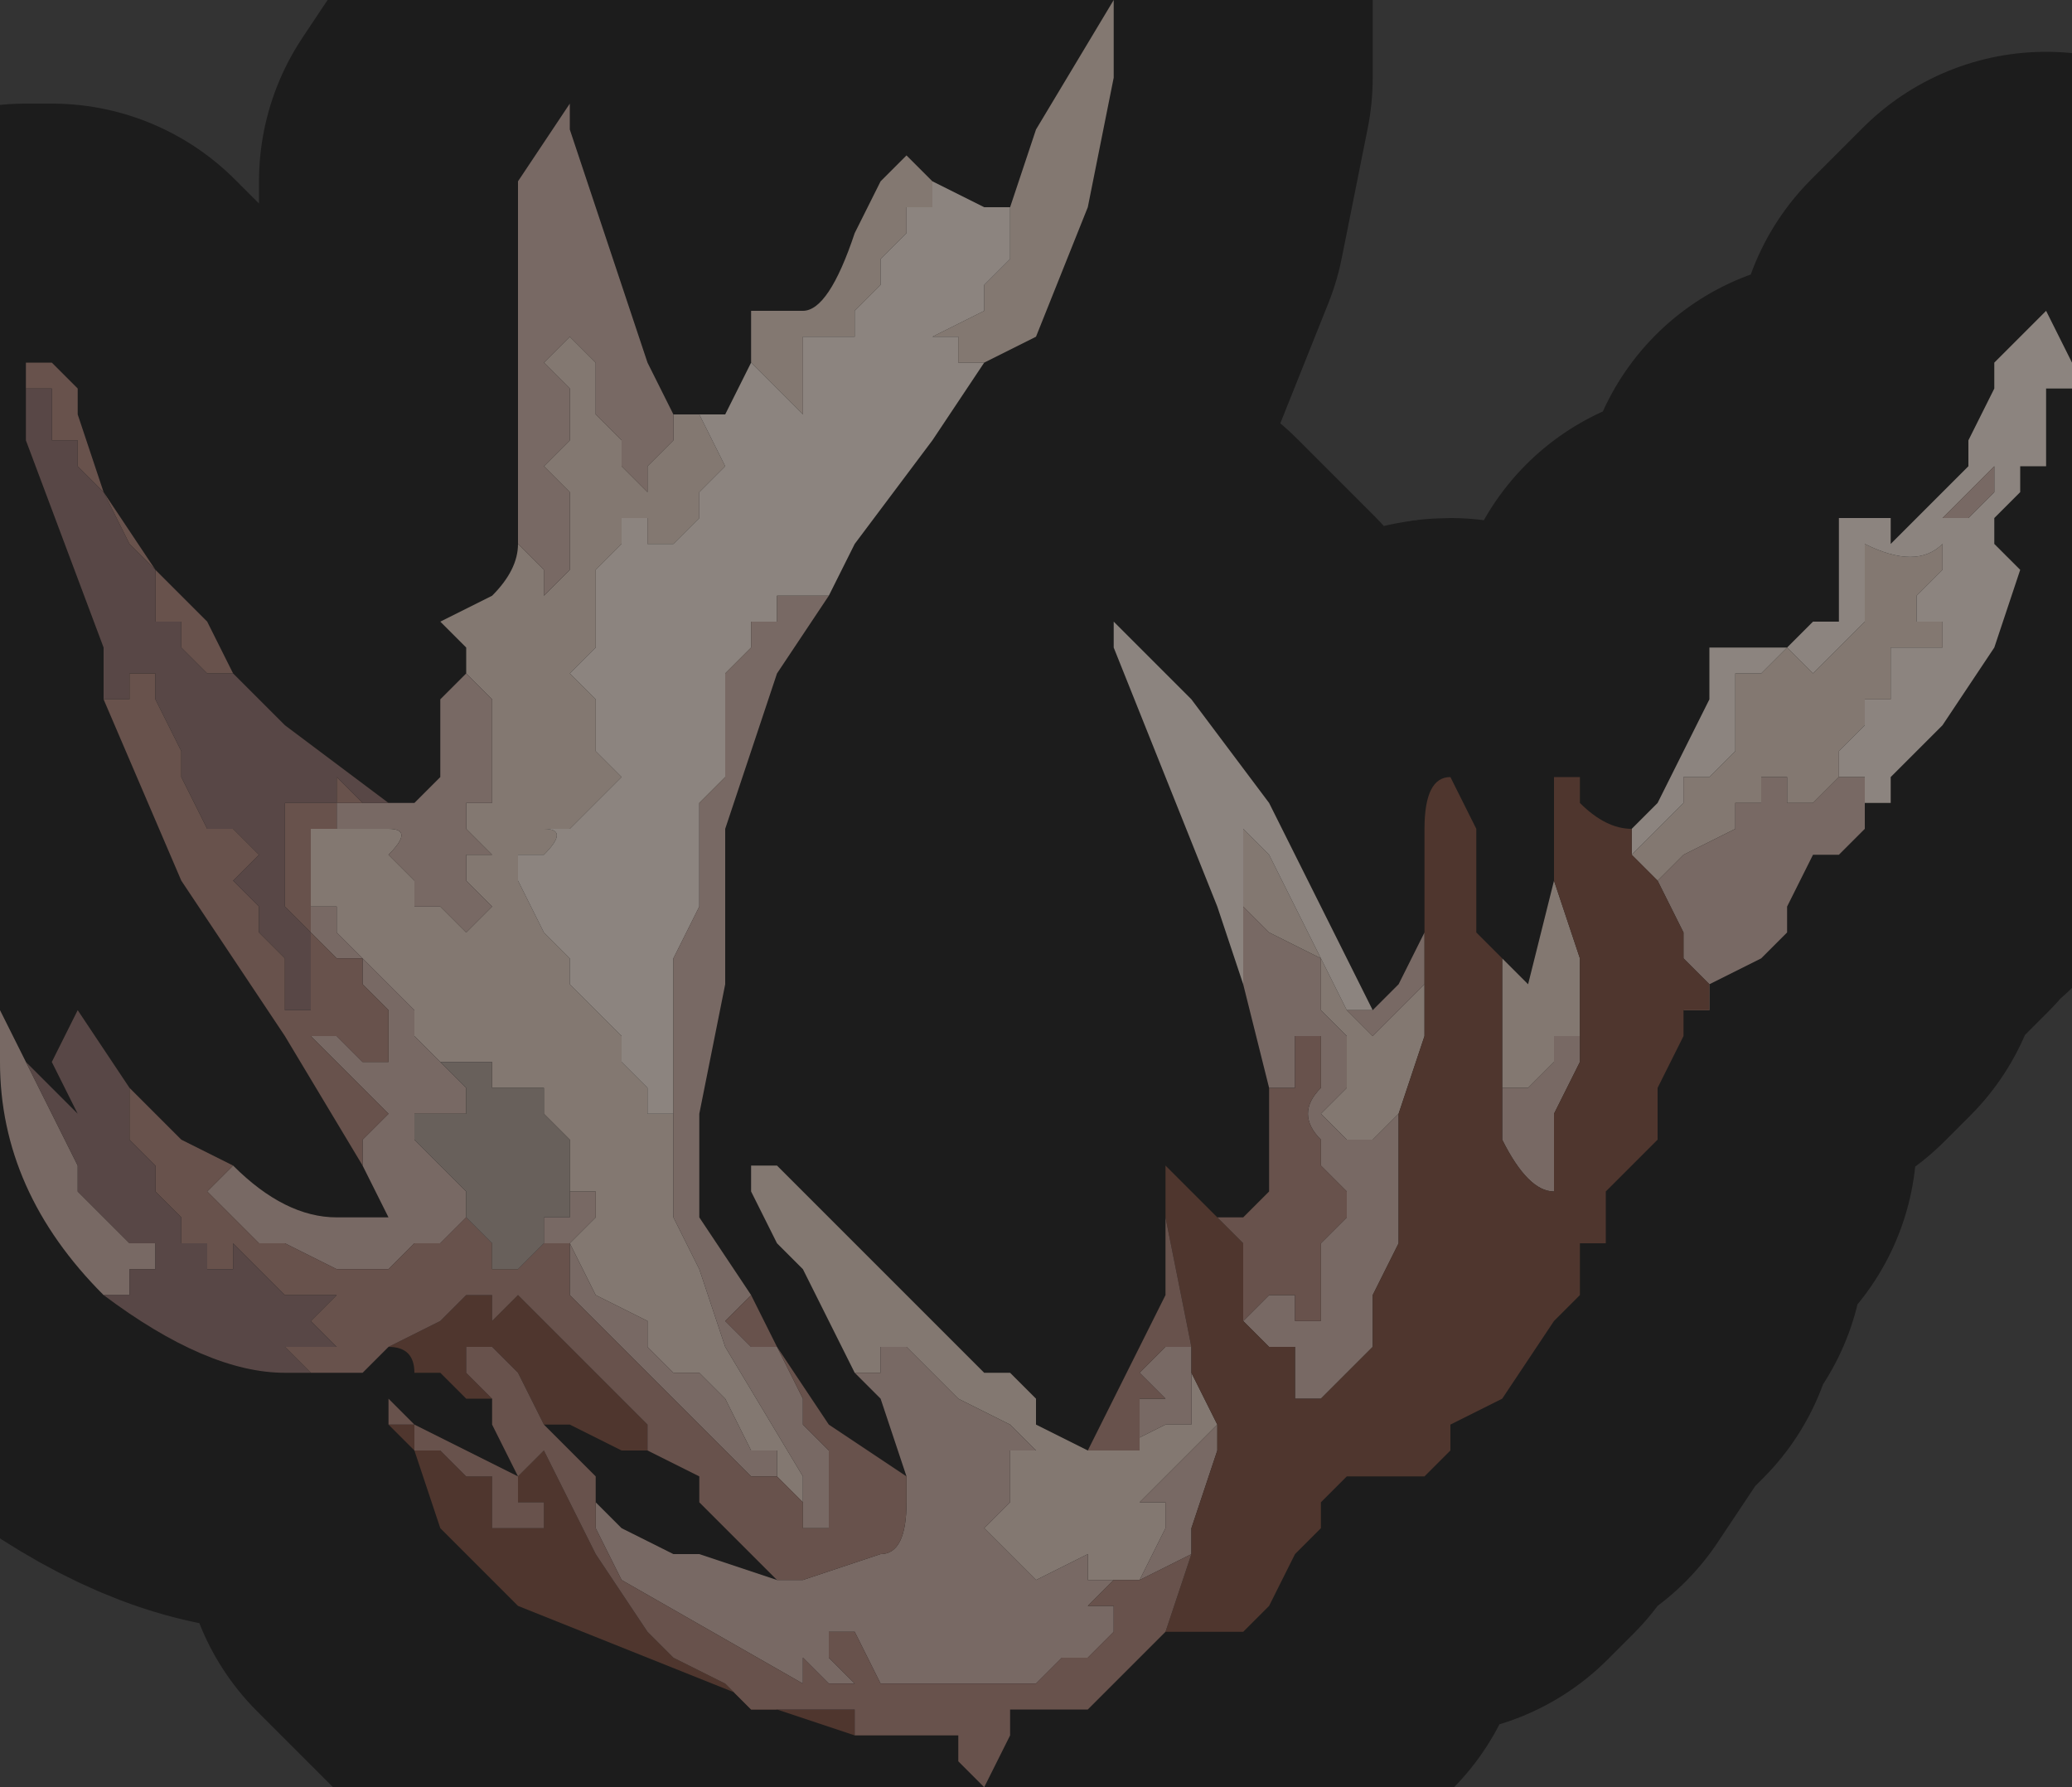 <?xml version="1.0" encoding="UTF-8" standalone="no"?>
<svg xmlns:xlink="http://www.w3.org/1999/xlink" height="3.45px" width="4.0px" xmlns="http://www.w3.org/2000/svg">
  <rect width="100%" height="100%" fill="#333333" stroke="none"/>
  <g transform="matrix(1.0, 0.0, 0.0, 1.0, 1.95, 1.85)">
    <path d="M0.0 -1.45 L0.05 -1.6 0.2 -1.85 0.2 -1.7 0.15 -1.45 0.05 -1.2 -0.05 -1.15 -0.1 -1.15 -0.1 -1.2 -0.15 -1.2 -0.05 -1.25 -0.05 -1.3 0.0 -1.35 0.0 -1.45 M-0.3 0.8 L-0.35 0.7 -0.4 0.6 -0.45 0.55 -0.5 0.45 -0.5 0.4 -0.45 0.4 -0.3 0.55 -0.15 0.7 -0.1 0.75 -0.05 0.8 0.0 0.8 0.05 0.85 0.05 0.9 0.15 0.95 0.2 0.95 0.3 0.9 0.35 0.9 0.35 0.8 0.4 0.9 0.35 0.95 0.3 1.0 0.25 1.05 0.3 1.05 0.3 1.1 0.25 1.2 0.2 1.2 0.15 1.2 0.15 1.15 0.05 1.2 -0.05 1.1 0.0 1.05 0.0 0.95 0.05 0.95 0.0 0.9 -0.1 0.85 -0.15 0.8 -0.2 0.75 -0.25 0.75 -0.25 0.8 -0.3 0.8 M0.95 0.0 L1.0 0.05 1.05 -0.15 1.1 0.0 1.1 0.15 Q1.05 0.15 1.05 0.15 1.05 0.2 1.05 0.2 L1.0 0.25 0.95 0.25 0.95 0.05 0.95 0.0 M-1.1 -0.65 L-1.0 -0.7 Q-0.95 -0.75 -0.95 -0.8 L-0.95 -0.8 -0.9 -0.75 -0.9 -0.7 -0.85 -0.75 -0.85 -0.9 -0.9 -0.95 -0.85 -1.0 -0.85 -1.1 -0.9 -1.15 -0.85 -1.2 -0.8 -1.15 -0.8 -1.05 -0.75 -1.0 -0.75 -0.95 -0.7 -0.9 -0.7 -0.95 -0.65 -1.0 -0.65 -1.05 -0.6 -1.05 -0.6 -1.05 -0.55 -0.95 -0.6 -0.9 -0.6 -0.85 -0.65 -0.8 -0.65 -0.8 -0.65 -0.8 -0.7 -0.8 -0.7 -0.85 -0.75 -0.85 -0.75 -0.85 -0.75 -0.8 -0.8 -0.75 -0.8 -0.7 -0.8 -0.6 -0.85 -0.55 -0.8 -0.5 -0.8 -0.45 -0.8 -0.4 -0.75 -0.35 -0.85 -0.25 -0.85 -0.25 -0.9 -0.25 Q-0.85 -0.25 -0.9 -0.2 L-0.95 -0.2 -0.95 -0.15 -0.9 -0.05 -0.85 0.0 -0.85 0.05 -0.8 0.1 -0.75 0.15 -0.75 0.2 -0.7 0.25 -0.7 0.3 -0.65 0.3 -0.65 0.4 -0.65 0.45 -0.65 0.5 -0.6 0.6 -0.55 0.75 -0.4 1.0 -0.4 1.05 -0.45 1.0 -0.45 0.95 -0.5 0.95 -0.55 0.85 -0.6 0.8 -0.65 0.8 -0.65 0.8 -0.7 0.75 -0.7 0.7 -0.8 0.65 -0.85 0.55 -0.8 0.5 -0.8 0.45 -0.85 0.45 -0.85 0.45 -0.85 0.4 -0.85 0.35 -0.9 0.3 -0.9 0.25 -0.95 0.25 -1.0 0.25 -1.0 0.2 -1.05 0.2 -1.1 0.2 -1.1 0.2 -1.15 0.15 -1.15 0.1 -1.25 0.0 -1.3 -0.05 -1.3 -0.1 -1.35 -0.1 -1.35 -0.15 -1.35 -0.25 -1.3 -0.25 -1.3 -0.25 -1.2 -0.25 Q-1.15 -0.25 -1.2 -0.2 L-1.15 -0.15 Q-1.15 -0.1 -1.15 -0.1 L-1.1 -0.1 -1.05 -0.05 -1.0 -0.1 -1.0 -0.1 -1.05 -0.15 -1.05 -0.2 -1.0 -0.2 -1.05 -0.25 -1.05 -0.25 -1.05 -0.3 -1.0 -0.3 -1.0 -0.35 -1.0 -0.4 -1.0 -0.5 -1.05 -0.55 -1.05 -0.6 -1.1 -0.65 M-0.5 -1.15 L-0.5 -1.25 -0.4 -1.25 Q-0.35 -1.25 -0.3 -1.4 L-0.25 -1.5 -0.2 -1.55 -0.15 -1.5 -0.15 -1.5 -0.15 -1.45 -0.2 -1.45 -0.2 -1.4 -0.25 -1.35 -0.25 -1.3 -0.3 -1.25 -0.3 -1.2 -0.35 -1.2 -0.35 -1.15 -0.35 -1.2 -0.4 -1.2 -0.4 -1.15 -0.4 -1.1 -0.4 -1.05 -0.45 -1.1 -0.45 -1.1 -0.5 -1.15 M0.45 -0.1 L0.45 -0.1 0.45 -0.3 0.45 -0.25 0.5 -0.2 0.55 -0.1 0.65 0.1 0.7 0.15 0.75 0.1 0.8 0.05 0.8 0.15 0.75 0.3 0.7 0.35 0.7 0.35 0.65 0.35 0.6 0.3 0.65 0.25 0.65 0.15 0.6 0.1 0.6 0.0 0.5 -0.05 0.45 -0.1 M1.2 -0.2 L1.25 -0.25 1.3 -0.3 1.3 -0.35 1.35 -0.35 1.4 -0.4 1.4 -0.55 1.45 -0.55 1.5 -0.6 1.55 -0.55 1.55 -0.55 1.6 -0.6 1.65 -0.65 1.65 -0.7 1.65 -0.8 Q1.75 -0.75 1.8 -0.8 L1.8 -0.75 1.75 -0.7 1.75 -0.65 1.8 -0.65 1.8 -0.6 1.75 -0.6 1.7 -0.6 1.7 -0.5 1.65 -0.5 1.65 -0.45 1.6 -0.4 1.6 -0.35 1.65 -0.35 1.6 -0.35 1.55 -0.3 1.5 -0.3 1.5 -0.35 1.45 -0.35 1.45 -0.3 1.4 -0.3 1.4 -0.3 1.4 -0.25 1.3 -0.2 1.25 -0.15 1.2 -0.2" fill="#eedacd" fill-rule="evenodd" stroke="none"/>
    <path d="M-0.05 -1.15 L-0.15 -1.0 -0.3 -0.8 -0.35 -0.7 -0.4 -0.7 -0.4 -0.7 -0.45 -0.7 -0.45 -0.7 -0.45 -0.65 -0.5 -0.65 -0.5 -0.6 -0.55 -0.55 -0.55 -0.5 -0.55 -0.35 -0.6 -0.3 -0.6 -0.1 -0.65 0.0 -0.65 0.3 -0.7 0.3 -0.7 0.25 -0.75 0.2 -0.75 0.15 -0.8 0.1 -0.85 0.05 -0.85 0.0 -0.9 -0.05 -0.95 -0.15 -0.95 -0.2 -0.9 -0.2 Q-0.85 -0.25 -0.9 -0.25 L-0.85 -0.25 -0.85 -0.25 -0.75 -0.35 -0.8 -0.4 -0.8 -0.45 -0.8 -0.5 -0.85 -0.55 -0.8 -0.6 -0.8 -0.7 -0.8 -0.75 -0.75 -0.8 -0.75 -0.85 -0.75 -0.85 -0.7 -0.85 -0.7 -0.8 -0.65 -0.8 -0.65 -0.8 -0.65 -0.8 -0.6 -0.85 -0.6 -0.9 -0.55 -0.95 -0.6 -1.05 Q-0.55 -1.05 -0.55 -1.05 L-0.5 -1.15 -0.45 -1.1 -0.45 -1.1 -0.4 -1.05 -0.4 -1.1 -0.4 -1.15 -0.4 -1.2 -0.35 -1.2 -0.35 -1.15 -0.35 -1.2 -0.3 -1.2 -0.3 -1.25 -0.25 -1.3 -0.25 -1.35 -0.2 -1.4 -0.2 -1.45 -0.15 -1.45 -0.15 -1.5 -0.05 -1.45 0.0 -1.45 0.0 -1.35 -0.05 -1.3 -0.05 -1.25 -0.15 -1.2 -0.1 -1.2 -0.1 -1.15 -0.05 -1.15 M0.45 0.05 L0.4 -0.1 0.2 -0.6 0.2 -0.65 0.35 -0.5 0.5 -0.3 0.55 -0.2 0.6 -0.1 0.65 0.0 0.7 0.1 0.65 0.1 0.55 -0.1 0.5 -0.2 0.45 -0.25 0.45 -0.3 0.45 -0.1 0.45 -0.1 0.45 0.05 M1.2 -0.25 L1.25 -0.3 1.3 -0.4 1.35 -0.5 1.35 -0.6 1.4 -0.6 1.45 -0.6 1.5 -0.6 Q1.5 -0.6 1.55 -0.65 L1.6 -0.65 1.6 -0.75 1.6 -0.85 1.65 -0.85 1.7 -0.85 1.7 -0.8 1.8 -0.9 1.85 -0.95 1.85 -1.0 1.9 -1.1 1.9 -1.15 1.95 -1.2 2.0 -1.25 2.05 -1.15 2.05 -1.1 2.0 -1.1 2.0 -1.15 2.0 -0.95 1.95 -0.95 1.95 -0.9 1.9 -0.85 1.9 -0.8 1.95 -0.75 1.9 -0.6 1.8 -0.45 1.75 -0.4 1.7 -0.35 1.7 -0.3 1.65 -0.3 1.65 -0.35 1.6 -0.35 1.6 -0.4 1.65 -0.45 1.65 -0.5 1.7 -0.5 1.7 -0.6 1.75 -0.6 1.8 -0.6 1.8 -0.65 1.75 -0.65 1.75 -0.7 1.8 -0.75 1.8 -0.8 Q1.75 -0.75 1.65 -0.8 L1.65 -0.7 1.65 -0.65 1.6 -0.6 1.55 -0.55 1.55 -0.55 1.5 -0.6 1.45 -0.55 1.4 -0.55 1.4 -0.4 1.35 -0.35 1.3 -0.35 1.3 -0.3 1.25 -0.25 1.2 -0.2 1.2 -0.25 M1.9 -0.9 L1.9 -0.95 1.8 -0.85 1.85 -0.85 1.9 -0.9" fill="#fff1e7" fill-rule="evenodd" stroke="none"/>
    <path d="M-0.35 -0.7 L-0.45 -0.55 -0.55 -0.25 -0.55 0.05 -0.6 0.3 -0.6 0.5 -0.5 0.65 -0.5 0.65 -0.55 0.7 -0.5 0.75 -0.45 0.75 -0.4 0.85 -0.4 0.9 -0.35 0.95 -0.35 1.0 -0.35 1.05 -0.35 1.1 -0.35 1.1 -0.4 1.1 -0.4 1.05 -0.45 1.0 -0.5 1.0 -0.5 1.0 -0.55 0.95 -0.55 0.95 -0.6 0.9 -0.65 0.85 -0.7 0.8 -0.75 0.75 -0.8 0.7 -0.85 0.65 -0.85 0.55 -0.9 0.55 -0.9 0.5 -0.85 0.5 -0.85 0.45 -0.8 0.45 -0.8 0.5 -0.85 0.55 -0.8 0.65 -0.7 0.7 -0.7 0.75 -0.65 0.8 -0.65 0.8 -0.6 0.8 -0.55 0.85 -0.5 0.95 -0.45 0.95 -0.45 1.0 -0.4 1.05 -0.4 1.0 -0.55 0.75 -0.6 0.6 -0.65 0.5 -0.65 0.45 -0.65 0.4 -0.65 0.3 -0.65 0.0 -0.6 -0.1 -0.6 -0.3 -0.55 -0.35 -0.55 -0.5 -0.55 -0.55 -0.5 -0.6 -0.5 -0.65 -0.45 -0.65 -0.45 -0.7 -0.45 -0.7 -0.4 -0.7 -0.4 -0.7 -0.35 -0.7 M-0.2 1.0 L-0.25 0.85 -0.3 0.8 -0.25 0.8 -0.25 0.75 -0.2 0.75 -0.15 0.8 -0.1 0.85 0.0 0.9 0.05 0.95 0.0 0.95 0.0 1.05 -0.05 1.1 0.05 1.2 0.15 1.15 0.15 1.2 0.2 1.2 0.15 1.25 0.2 1.25 0.2 1.3 0.15 1.35 0.1 1.35 0.05 1.4 0.0 1.4 -0.05 1.4 -0.15 1.4 -0.2 1.4 -0.25 1.4 -0.3 1.3 -0.35 1.3 -0.35 1.35 -0.35 1.35 -0.3 1.4 -0.35 1.4 -0.4 1.35 -0.4 1.4 -0.75 1.2 -0.8 1.1 -0.8 1.0 -0.8 1.05 -0.75 1.1 -0.65 1.15 -0.6 1.15 -0.45 1.2 -0.4 1.2 -0.25 1.15 Q-0.2 1.15 -0.2 1.05 L-0.2 1.0 M0.5 0.25 L0.45 0.05 0.45 -0.1 0.5 -0.05 0.6 0.0 0.6 0.1 0.65 0.15 0.65 0.25 0.6 0.3 0.65 0.35 0.7 0.35 0.7 0.35 0.75 0.3 0.75 0.55 0.7 0.65 0.7 0.75 0.6 0.85 0.55 0.85 0.55 0.75 0.5 0.75 0.45 0.7 0.5 0.65 0.55 0.65 0.55 0.7 0.6 0.7 0.6 0.6 0.6 0.55 0.65 0.5 0.65 0.45 0.6 0.4 0.6 0.35 Q0.55 0.3 0.6 0.25 L0.6 0.15 0.55 0.15 0.55 0.25 0.5 0.25 M0.7 0.1 L0.75 0.05 0.8 -0.05 0.8 0.05 0.75 0.1 0.7 0.15 0.65 0.1 0.7 0.1 M1.7 -0.3 L1.65 -0.3 1.65 -0.25 1.6 -0.2 1.55 -0.2 1.5 -0.1 1.5 -0.05 1.45 0.0 1.35 0.05 1.3 0.1 1.35 0.1 1.35 0.05 1.3 0.0 1.3 -0.05 1.25 -0.15 1.3 -0.2 1.4 -0.25 1.4 -0.3 1.4 -0.3 1.45 -0.3 1.45 -0.35 1.5 -0.35 1.5 -0.3 1.55 -0.3 1.6 -0.35 1.65 -0.35 1.65 -0.3 1.7 -0.3 M-1.75 0.65 L-1.75 0.65 Q-1.95 0.45 -1.95 0.2 L-1.95 0.1 -1.9 0.2 -1.9 0.2 -1.85 0.3 -1.8 0.4 -1.8 0.45 -1.75 0.5 -1.7 0.55 -1.65 0.55 -1.65 0.6 -1.7 0.6 -1.7 0.65 -1.75 0.65 M-1.5 0.4 Q-1.4 0.5 -1.3 0.5 L-1.25 0.5 -1.2 0.5 -1.25 0.4 -1.25 0.35 -1.2 0.3 -1.35 0.15 -1.35 0.15 -1.3 0.15 -1.3 0.15 -1.25 0.2 -1.25 0.2 -1.2 0.2 Q-1.2 0.2 -1.2 0.15 L-1.2 0.1 -1.25 0.05 -1.25 0.0 -1.3 0.0 -1.3 0.0 -1.35 -0.05 -1.35 -0.1 -1.35 -0.15 -1.35 -0.1 -1.3 -0.1 -1.3 -0.05 -1.25 0.0 -1.15 0.1 -1.15 0.15 -1.1 0.2 -1.1 0.2 -1.05 0.25 -1.05 0.3 -1.1 0.3 -1.1 0.3 -1.15 0.3 -1.15 0.3 -1.15 0.35 -1.1 0.4 -1.05 0.45 -1.05 0.5 -1.0 0.55 -1.05 0.5 -1.1 0.55 -1.1 0.55 -1.15 0.55 -1.2 0.6 -1.3 0.6 -1.4 0.55 -1.45 0.55 -1.5 0.5 -1.55 0.45 -1.55 0.45 -1.5 0.4 M-1.2 -0.3 L-1.15 -0.3 -1.1 -0.35 -1.1 -0.5 -1.05 -0.55 -1.05 -0.6 -1.1 -0.65 -1.1 -0.65 -1.05 -0.6 -1.05 -0.55 -1.0 -0.5 -1.0 -0.4 -1.0 -0.35 -1.0 -0.3 -1.05 -0.3 -1.05 -0.25 -1.05 -0.25 -1.0 -0.2 -1.05 -0.2 -1.05 -0.15 -1.0 -0.1 -1.0 -0.1 -1.05 -0.05 -1.1 -0.1 -1.15 -0.1 Q-1.15 -0.1 -1.15 -0.15 L-1.2 -0.2 Q-1.15 -0.25 -1.2 -0.25 L-1.3 -0.25 -1.3 -0.25 -1.3 -0.3 -1.25 -0.3 -1.2 -0.3 -1.2 -0.3 -1.2 -0.3 M-0.95 -0.8 L-0.95 -0.95 -0.95 -1.2 -0.95 -1.5 -0.85 -1.65 -0.85 -1.6 -0.8 -1.45 -0.75 -1.3 -0.7 -1.15 -0.65 -1.05 -0.65 -1.0 -0.7 -0.95 -0.7 -0.9 -0.75 -0.95 -0.75 -1.0 -0.8 -1.05 -0.8 -1.15 -0.85 -1.2 -0.9 -1.15 -0.85 -1.1 -0.85 -1.0 -0.9 -0.95 -0.85 -0.9 -0.85 -0.75 -0.9 -0.7 -0.9 -0.75 -0.95 -0.8 -0.95 -0.8 M1.9 -0.9 L1.85 -0.85 1.8 -0.85 1.9 -0.95 1.9 -0.9 M1.1 0.15 L1.1 0.2 1.05 0.3 1.05 0.45 Q1.0 0.45 0.95 0.35 L0.95 0.25 1.0 0.25 1.05 0.2 Q1.05 0.2 1.05 0.15 1.05 0.15 1.1 0.15 M0.2 0.95 L0.25 0.95 0.25 0.85 0.3 0.85 0.25 0.8 0.3 0.75 0.35 0.75 0.35 0.8 0.35 0.9 0.3 0.9 0.2 0.95 M0.4 0.9 L0.4 0.95 0.35 1.1 0.35 1.15 0.25 1.2 0.3 1.1 0.3 1.05 0.25 1.05 0.3 1.0 0.35 0.95 0.4 0.9" fill="#dbc0b6" fill-rule="evenodd" stroke="none"/>
    <path d="M0.3 0.5 L0.3 0.4 0.35 0.45 0.4 0.5 0.45 0.55 0.45 0.7 0.5 0.75 0.55 0.75 0.55 0.85 0.6 0.85 0.7 0.75 0.7 0.65 0.75 0.55 0.75 0.3 0.8 0.15 0.8 0.05 0.8 -0.05 0.8 -0.25 Q0.8 -0.35 0.85 -0.35 L0.9 -0.25 0.9 -0.05 0.95 0.0 0.95 0.05 0.95 0.25 0.95 0.35 Q1.0 0.45 1.05 0.45 L1.05 0.3 1.1 0.2 1.1 0.15 1.1 0.0 1.05 -0.15 1.05 -0.2 1.05 -0.3 1.05 -0.35 1.1 -0.35 1.1 -0.3 Q1.15 -0.25 1.2 -0.25 L1.2 -0.2 1.25 -0.15 1.3 -0.05 1.3 0.0 1.35 0.05 1.35 0.1 1.3 0.1 1.3 0.15 1.25 0.25 1.25 0.35 1.15 0.45 1.15 0.55 1.1 0.55 1.1 0.65 1.05 0.7 0.95 0.85 0.85 0.9 0.85 0.95 0.8 1.0 0.75 1.0 0.7 1.0 0.65 1.0 0.6 1.05 0.6 1.1 0.55 1.15 0.5 1.25 0.45 1.3 0.4 1.3 0.3 1.3 0.35 1.15 0.35 1.1 0.4 0.95 0.4 0.9 0.35 0.8 0.35 0.75 0.3 0.5 M-0.3 1.5 L-0.45 1.45 -0.45 1.45 -0.95 1.25 -1.1 1.1 -1.15 0.95 -1.2 0.9 -1.2 0.9 -1.15 0.9 -1.15 0.95 -1.1 0.95 -1.05 1.0 Q-1.05 1.0 -1.0 1.0 L-1.0 1.1 -0.9 1.1 -0.9 1.1 -0.9 1.05 -0.95 1.05 -0.95 1.0 -0.9 0.95 -0.8 1.15 -0.7 1.3 -0.65 1.35 -0.55 1.4 -0.5 1.45 -0.4 1.45 -0.3 1.45 -0.3 1.5 M-1.0 0.85 L-1.05 0.85 -1.1 0.8 -1.15 0.8 Q-1.15 0.75 -1.2 0.75 L-1.1 0.7 -1.05 0.65 -1.0 0.65 -1.0 0.7 -0.95 0.65 -0.95 0.65 -0.9 0.7 -0.85 0.75 -0.85 0.75 -0.75 0.85 -0.7 0.9 -0.7 0.95 -0.75 0.95 -0.85 0.9 -0.9 0.9 -0.95 0.8 -1.0 0.75 -1.05 0.75 -1.05 0.8 -1.0 0.85 M-0.9 0.9 L-0.9 0.9 -0.9 0.9" fill="#906353" fill-rule="evenodd" stroke="none"/>
    <path d="M-0.5 0.65 L-0.45 0.75 -0.35 0.9 -0.2 1.0 -0.2 1.05 Q-0.2 1.15 -0.25 1.15 L-0.4 1.2 -0.45 1.2 -0.5 1.15 -0.6 1.05 -0.6 1.0 -0.7 0.95 -0.7 0.9 -0.75 0.85 -0.85 0.75 -0.85 0.75 -0.9 0.7 -0.95 0.65 -0.95 0.65 -1.0 0.7 -1.0 0.65 -1.05 0.65 -1.1 0.7 -1.2 0.75 -1.2 0.75 -1.25 0.8 -1.35 0.8 -1.35 0.8 -1.4 0.75 -1.4 0.75 -1.35 0.75 -1.3 0.75 -1.3 0.75 -1.35 0.7 -1.35 0.7 -1.3 0.65 -1.35 0.65 -1.4 0.65 -1.45 0.6 -1.5 0.55 -1.5 0.6 -1.55 0.6 -1.55 0.55 -1.6 0.55 -1.6 0.5 -1.65 0.45 -1.65 0.45 -1.65 0.4 -1.7 0.35 -1.7 0.3 -1.7 0.25 -1.7 0.25 -1.6 0.35 -1.5 0.4 -1.55 0.45 -1.55 0.45 -1.5 0.5 -1.45 0.55 -1.4 0.55 -1.3 0.6 -1.2 0.6 -1.15 0.55 -1.1 0.55 -1.1 0.55 -1.05 0.5 -1.0 0.55 -1.0 0.6 -0.95 0.6 -0.9 0.55 -0.9 0.55 -0.85 0.55 -0.85 0.65 -0.8 0.7 -0.75 0.75 -0.7 0.8 -0.65 0.85 -0.6 0.9 -0.55 0.95 -0.55 0.95 -0.5 1.0 -0.5 1.0 -0.45 1.0 -0.4 1.05 -0.4 1.1 -0.35 1.1 -0.35 1.1 -0.35 1.05 -0.35 1.0 -0.35 0.95 -0.4 0.9 -0.4 0.85 -0.45 0.75 -0.5 0.75 -0.55 0.7 -0.5 0.65 -0.5 0.65 M0.15 0.95 L0.2 0.85 0.25 0.75 0.3 0.65 0.3 0.5 0.35 0.75 0.35 0.8 0.35 0.75 0.3 0.75 0.25 0.8 0.3 0.85 0.25 0.85 0.25 0.95 0.2 0.95 0.15 0.95 M0.4 0.5 L0.45 0.5 0.5 0.45 0.5 0.25 0.55 0.25 0.55 0.15 0.6 0.15 0.6 0.25 Q0.55 0.3 0.6 0.35 L0.6 0.4 0.65 0.45 0.65 0.5 0.6 0.55 0.6 0.6 0.6 0.7 0.55 0.7 0.55 0.65 0.5 0.65 0.45 0.7 0.45 0.55 0.4 0.5 M0.3 1.3 L0.25 1.35 0.2 1.4 0.15 1.45 0.1 1.45 0.05 1.45 0.0 1.45 0.0 1.5 -0.05 1.6 -0.05 1.6 -0.1 1.55 -0.1 1.5 -0.2 1.5 -0.3 1.5 -0.3 1.5 -0.3 1.45 -0.4 1.45 -0.5 1.45 -0.55 1.4 -0.65 1.35 -0.7 1.3 -0.8 1.15 -0.9 0.95 -0.95 1.0 -0.95 1.05 -0.9 1.05 -0.9 1.1 -0.9 1.1 -1.0 1.1 -1.0 1.0 Q-1.05 1.0 -1.05 1.0 L-1.1 0.95 -1.15 0.95 -1.15 0.9 -1.2 0.9 -1.2 0.85 -1.15 0.9 -0.95 1.0 -1.0 0.9 -1.0 0.85 -1.05 0.8 -1.05 0.75 -1.0 0.75 -0.95 0.8 -0.9 0.9 -0.95 0.9 -0.9 0.9 -0.9 0.9 -0.85 0.95 -0.8 1.0 -0.8 1.1 -0.75 1.2 -0.4 1.4 -0.4 1.35 -0.35 1.4 -0.3 1.4 -0.35 1.35 -0.35 1.35 -0.35 1.3 -0.3 1.3 -0.25 1.4 -0.2 1.4 -0.15 1.4 -0.05 1.4 0.0 1.4 0.05 1.4 0.1 1.35 0.15 1.35 0.2 1.3 0.2 1.25 0.15 1.25 0.2 1.2 0.25 1.2 0.35 1.15 0.35 1.1 0.35 1.15 0.3 1.3 M-1.25 0.4 L-1.4 0.15 -1.6 -0.15 -1.75 -0.5 -1.7 -0.5 -1.7 -0.55 -1.65 -0.55 -1.65 -0.5 -1.6 -0.4 -1.6 -0.35 -1.55 -0.25 -1.5 -0.25 -1.5 -0.25 -1.45 -0.2 -1.5 -0.15 -1.45 -0.1 -1.45 -0.05 -1.4 0.0 -1.4 0.1 -1.35 0.1 -1.35 0.0 -1.35 -0.05 -1.4 -0.1 -1.4 -0.2 -1.4 -0.25 -1.4 -0.3 -1.35 -0.3 -1.35 -0.3 -1.3 -0.3 -1.3 -0.35 -1.25 -0.3 -1.2 -0.3 -1.2 -0.3 -1.25 -0.3 -1.3 -0.3 -1.3 -0.25 -1.35 -0.25 -1.35 -0.15 -1.35 -0.1 -1.35 -0.05 -1.3 0.0 -1.3 0.0 -1.25 0.0 -1.25 0.05 -1.2 0.1 -1.2 0.15 Q-1.2 0.2 -1.2 0.2 L-1.25 0.2 -1.25 0.2 -1.3 0.15 -1.3 0.15 -1.35 0.15 -1.35 0.15 -1.2 0.3 -1.25 0.35 -1.25 0.4 M-1.9 -1.1 L-1.9 -1.15 -1.85 -1.15 -1.8 -1.1 -1.8 -1.05 -1.75 -0.9 -1.65 -0.75 -1.55 -0.65 -1.5 -0.55 -1.5 -0.55 -1.55 -0.55 -1.55 -0.55 -1.6 -0.6 -1.6 -0.65 -1.65 -0.65 -1.65 -0.65 -1.65 -0.75 -1.7 -0.8 -1.7 -0.8 -1.75 -0.9 -1.8 -0.95 -1.8 -1.0 -1.85 -1.0 -1.85 -1.1 -1.9 -1.1" fill="#bd958a" fill-rule="evenodd" stroke="none"/>
    <path d="M-1.35 0.8 L-1.4 0.8 Q-1.55 0.8 -1.75 0.65 L-1.7 0.65 -1.7 0.6 -1.65 0.6 -1.65 0.55 -1.7 0.55 -1.75 0.5 -1.8 0.45 -1.8 0.4 -1.85 0.3 -1.9 0.2 -1.85 0.25 -1.8 0.3 -1.85 0.2 -1.8 0.1 -1.7 0.25 -1.7 0.25 -1.7 0.3 -1.7 0.35 -1.65 0.4 -1.65 0.45 -1.65 0.45 -1.6 0.5 -1.6 0.55 -1.55 0.55 -1.55 0.6 -1.5 0.6 -1.5 0.55 -1.45 0.6 -1.4 0.65 -1.35 0.65 -1.3 0.65 -1.35 0.7 -1.35 0.7 -1.3 0.75 -1.3 0.75 -1.35 0.75 -1.4 0.75 -1.4 0.75 -1.35 0.8 -1.35 0.8 M-1.75 -0.5 L-1.75 -0.6 -1.9 -1.0 -1.9 -1.1 -1.85 -1.1 -1.85 -1.0 -1.8 -1.0 -1.8 -0.95 -1.75 -0.9 -1.7 -0.8 -1.7 -0.8 -1.65 -0.75 -1.65 -0.65 -1.65 -0.65 -1.6 -0.65 -1.6 -0.6 -1.55 -0.55 -1.55 -0.55 -1.5 -0.55 -1.5 -0.55 -1.4 -0.45 -1.2 -0.3 -1.2 -0.3 -1.25 -0.3 -1.3 -0.35 -1.3 -0.3 -1.35 -0.3 -1.35 -0.3 -1.4 -0.3 -1.4 -0.25 -1.4 -0.2 -1.4 -0.1 -1.35 -0.05 -1.35 0.0 -1.35 0.1 -1.4 0.1 -1.4 0.0 -1.45 -0.05 -1.45 -0.1 -1.5 -0.15 -1.45 -0.2 -1.5 -0.25 -1.5 -0.25 -1.55 -0.25 -1.6 -0.35 -1.6 -0.4 -1.65 -0.5 -1.65 -0.55 -1.7 -0.55 -1.7 -0.5 -1.75 -0.5 M-1.2 -0.3 L-1.2 -0.3" fill="#a1827f" fill-rule="evenodd" stroke="none"/>
    <path d="M-1.1 0.2 L-1.05 0.2 -1.0 0.2 -1.0 0.25 -0.95 0.25 -0.9 0.25 -0.9 0.3 -0.85 0.35 -0.85 0.4 -0.85 0.45 -0.85 0.45 -0.85 0.5 -0.9 0.5 -0.9 0.55 -0.9 0.55 -0.95 0.6 -1.0 0.6 -1.0 0.55 -1.05 0.5 -1.05 0.45 -1.1 0.4 -1.15 0.35 -1.15 0.3 -1.15 0.3 -1.1 0.3 -1.1 0.3 -1.05 0.3 -1.05 0.25 -1.1 0.2" fill="#bdaea6" fill-rule="evenodd" stroke="none"/>
    <path d="M0.0 -1.45 L0.05 -1.6 0.2 -1.85 0.2 -1.7 0.15 -1.45 0.05 -1.2 -0.05 -1.15 -0.15 -1.0 -0.3 -0.8 -0.35 -0.7 -0.45 -0.55 -0.55 -0.25 -0.55 0.05 -0.6 0.3 -0.6 0.5 -0.5 0.65 -0.45 0.75 -0.35 0.9 -0.2 1.0 -0.25 0.85 -0.3 0.8 -0.35 0.7 -0.4 0.6 -0.45 0.55 -0.5 0.45 -0.5 0.4 -0.45 0.4 -0.3 0.55 -0.15 0.7 -0.1 0.75 -0.05 0.8 0.0 0.8 0.05 0.85 0.05 0.9 0.15 0.95 0.2 0.85 0.25 0.75 0.3 0.65 0.3 0.5 0.3 0.4 0.35 0.45 0.4 0.5 0.45 0.5 0.5 0.45 0.5 0.25 0.45 0.05 0.4 -0.1 0.2 -0.6 0.2 -0.65 0.35 -0.5 0.5 -0.3 0.55 -0.2 0.6 -0.1 0.65 0.0 0.7 0.1 0.75 0.05 0.8 -0.05 0.8 -0.25 Q0.8 -0.35 0.85 -0.35 L0.9 -0.25 0.9 -0.05 0.95 0.0 1.0 0.05 1.05 -0.15 1.05 -0.2 1.05 -0.3 1.05 -0.35 1.1 -0.35 1.1 -0.3 Q1.15 -0.25 1.2 -0.25 L1.25 -0.3 1.3 -0.4 1.35 -0.5 1.35 -0.6 1.4 -0.6 1.45 -0.6 1.5 -0.6 Q1.5 -0.6 1.55 -0.65 L1.6 -0.65 1.6 -0.75 1.6 -0.85 1.65 -0.85 1.7 -0.85 1.7 -0.8 1.8 -0.9 1.85 -0.95 1.85 -1.0 1.9 -1.1 1.9 -1.15 1.95 -1.2 2.0 -1.25 2.05 -1.15 2.05 -1.1 2.0 -1.1 2.0 -1.15 2.0 -0.95 1.95 -0.95 1.95 -0.9 1.9 -0.85 1.9 -0.8 1.95 -0.75 1.9 -0.6 1.8 -0.45 1.75 -0.4 1.7 -0.35 1.7 -0.3 1.65 -0.3 1.65 -0.25 1.6 -0.2 1.55 -0.2 1.5 -0.1 1.5 -0.05 1.45 0.0 1.35 0.05 1.3 0.1 1.3 0.15 1.25 0.25 1.25 0.35 1.15 0.45 1.15 0.55 1.1 0.55 1.1 0.65 1.05 0.7 0.95 0.85 0.85 0.9 0.85 0.95 0.8 1.0 0.75 1.0 0.7 1.0 0.65 1.0 0.6 1.05 0.6 1.1 0.55 1.15 0.5 1.25 0.45 1.3 0.4 1.3 0.3 1.3 0.25 1.35 0.2 1.4 0.15 1.45 0.1 1.45 0.05 1.45 0.0 1.45 0.0 1.5 -0.05 1.6 -0.05 1.6 -0.1 1.55 -0.1 1.5 -0.2 1.5 -0.3 1.5 -0.3 1.5 -0.45 1.45 -0.45 1.45 -0.95 1.25 -1.1 1.1 -1.15 0.95 -1.2 0.9 -1.2 0.9 -1.2 0.85 -1.15 0.9 -0.95 1.0 -1.0 0.9 -1.0 0.85 -1.05 0.85 -1.1 0.8 -1.15 0.8 Q-1.15 0.75 -1.2 0.75 L-1.2 0.75 -1.25 0.8 -1.35 0.8 -1.4 0.8 Q-1.55 0.8 -1.75 0.65 L-1.75 0.65 Q-1.95 0.45 -1.95 0.2 L-1.95 0.1 -1.9 0.2 -1.9 0.2 -1.85 0.25 -1.8 0.3 -1.85 0.2 -1.8 0.1 -1.7 0.25 -1.6 0.35 -1.5 0.4 Q-1.4 0.5 -1.3 0.5 L-1.25 0.5 -1.2 0.5 -1.25 0.4 -1.4 0.15 -1.6 -0.15 -1.75 -0.5 -1.75 -0.6 -1.9 -1.0 -1.9 -1.1 -1.9 -1.15 -1.85 -1.15 -1.8 -1.1 -1.8 -1.05 -1.75 -0.9 -1.65 -0.75 -1.55 -0.65 -1.5 -0.55 -1.4 -0.45 -1.2 -0.3 -1.2 -0.3 -1.15 -0.3 -1.1 -0.35 -1.1 -0.5 -1.05 -0.55 -1.05 -0.6 -1.1 -0.65 -1.1 -0.65 -1.0 -0.7 Q-0.95 -0.75 -0.95 -0.8 L-0.95 -0.95 -0.95 -1.2 -0.95 -1.5 -0.85 -1.65 -0.85 -1.6 -0.8 -1.45 -0.75 -1.3 -0.7 -1.15 -0.65 -1.05 -0.6 -1.05 -0.6 -1.05 Q-0.55 -1.05 -0.55 -1.05 L-0.5 -1.15 -0.5 -1.25 -0.4 -1.25 Q-0.35 -1.25 -0.3 -1.4 L-0.25 -1.5 -0.2 -1.55 -0.15 -1.5 -0.15 -1.5 -0.05 -1.45 0.0 -1.45 M-0.9 0.9 L-0.95 0.9 -0.9 0.9 -0.9 0.9 -0.9 0.9 -0.85 0.9 -0.75 0.95 -0.7 0.95 -0.6 1.0 -0.6 1.05 -0.5 1.15 -0.45 1.2 -0.6 1.15 -0.65 1.15 -0.75 1.1 -0.8 1.05 -0.8 1.0 -0.85 0.95 -0.9 0.9 Z" fill="none" stroke="#000000" stroke-linecap="round" stroke-linejoin="round" stroke-opacity="0.451" stroke-width="1.0"/>
  </g>
</svg>
